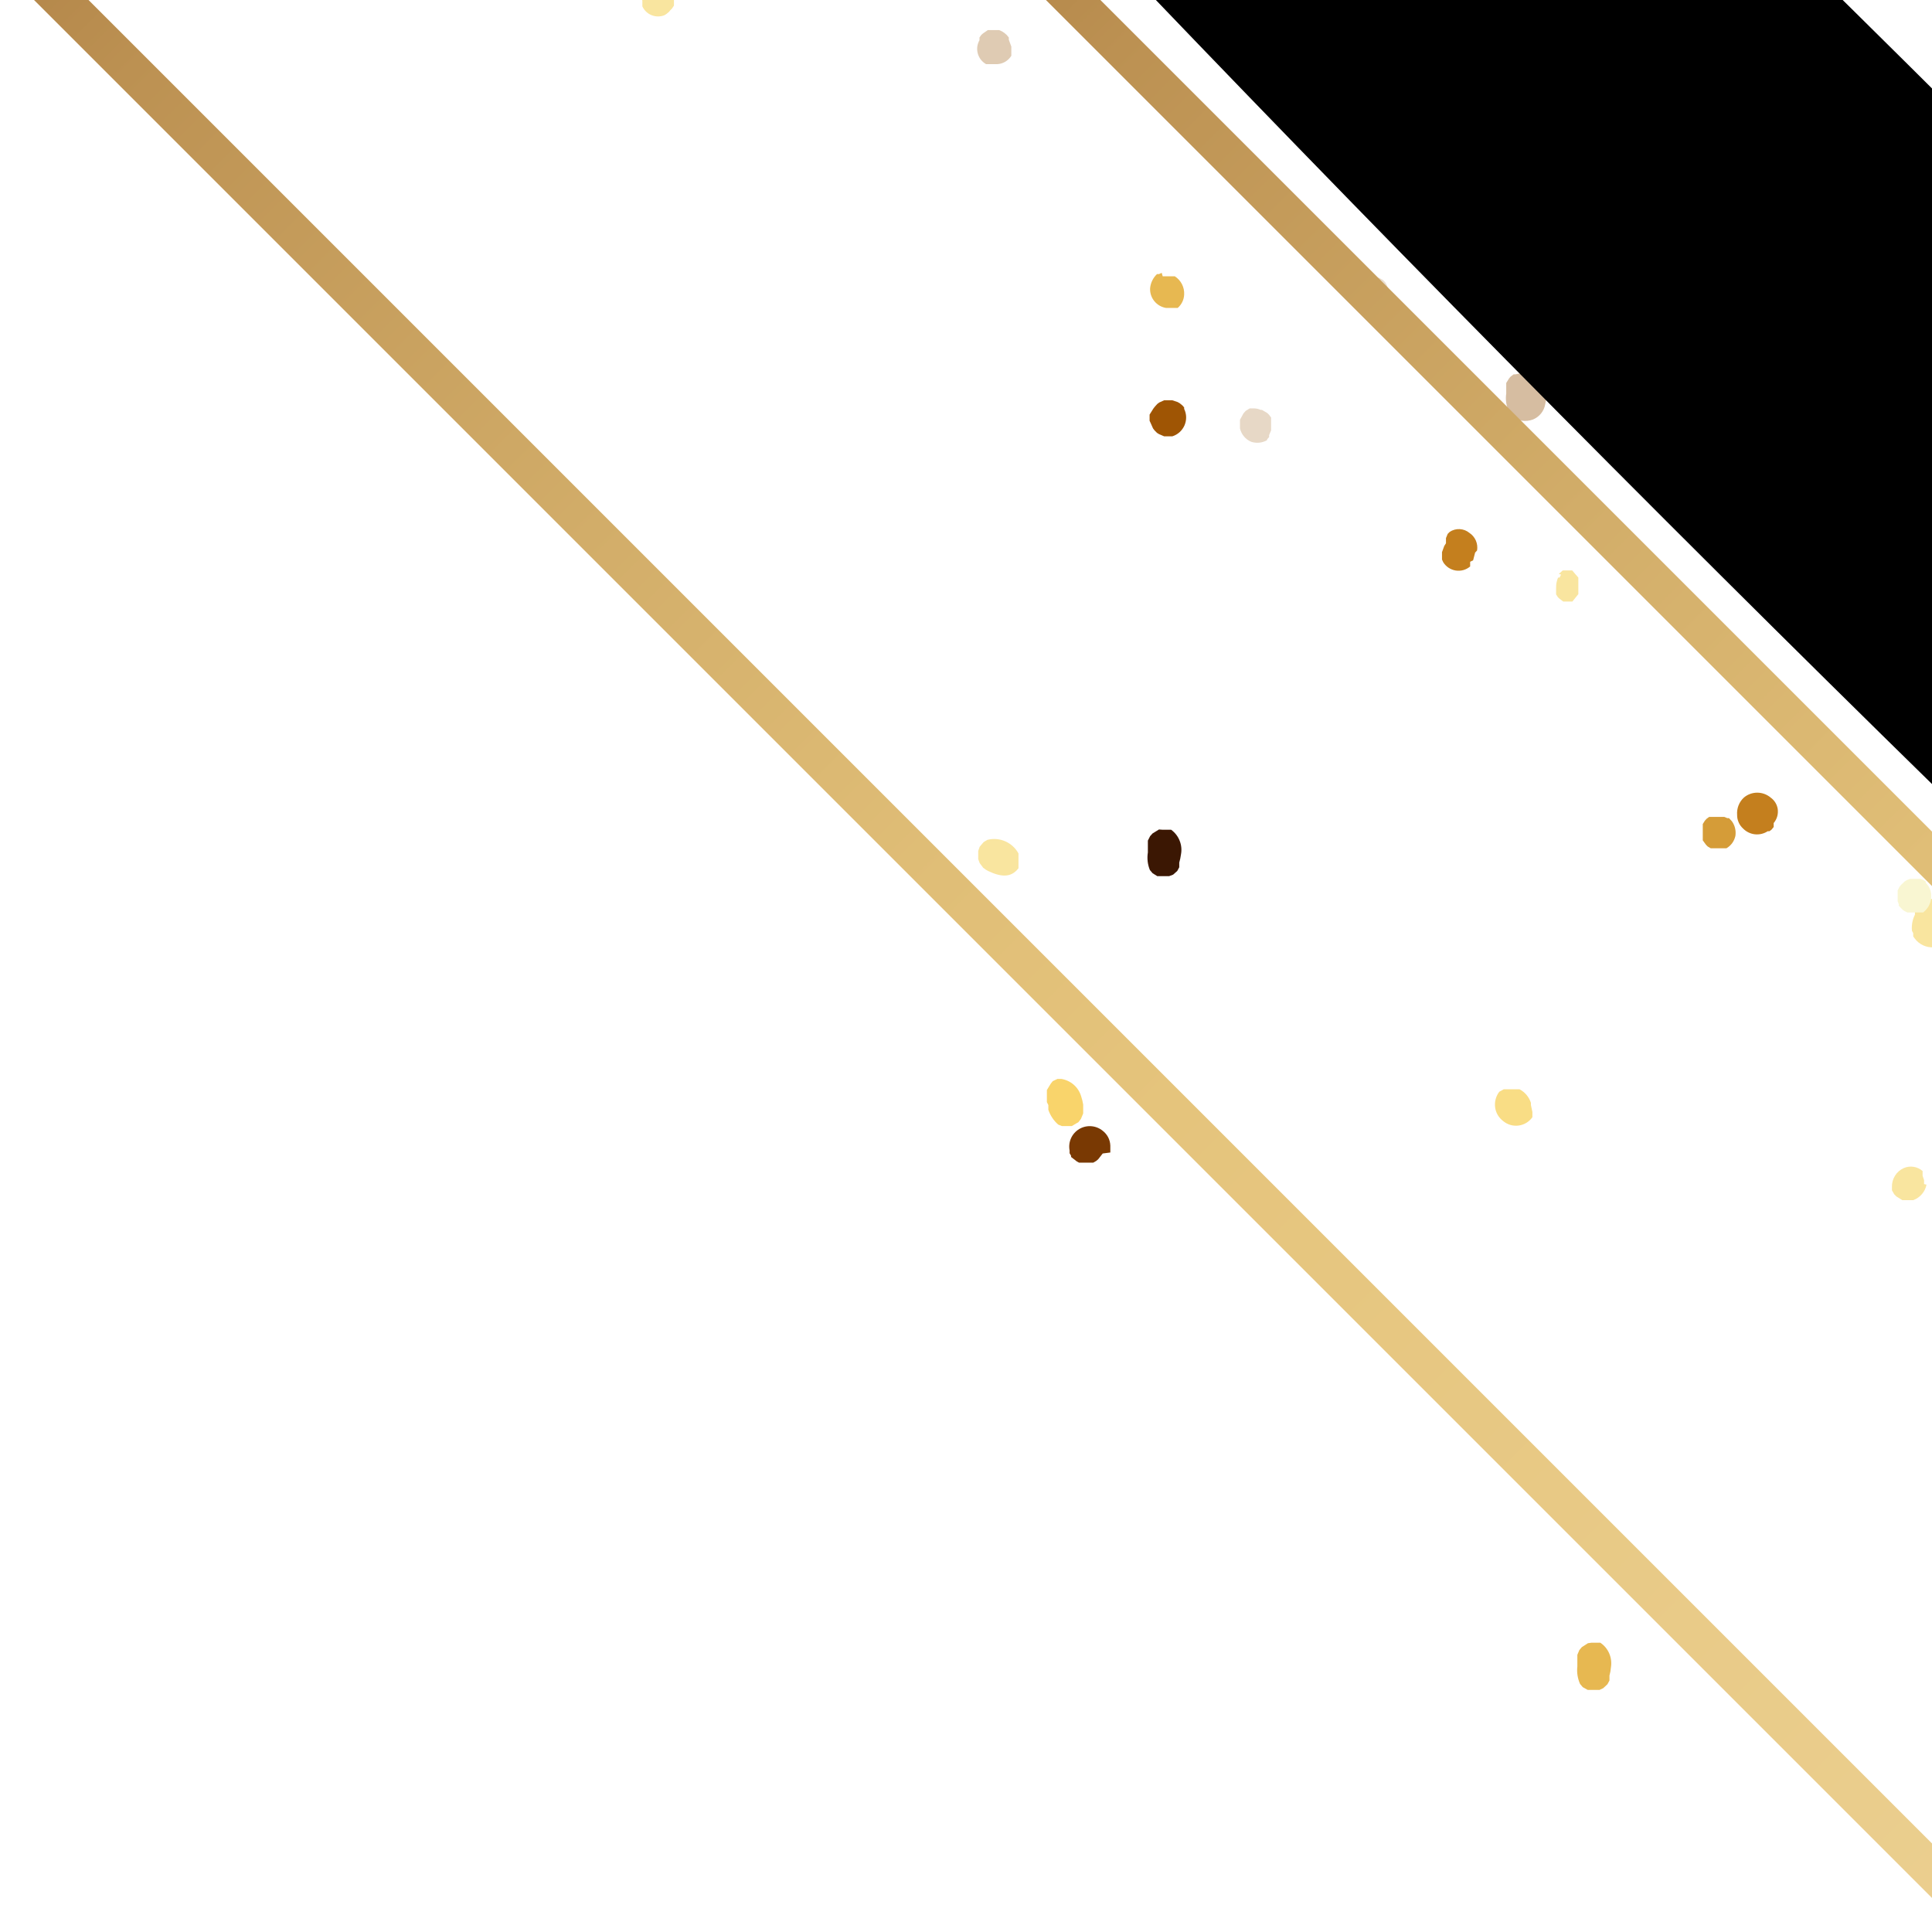 <svg width="370" height="370" viewBox="0 0 370 370" fill="none" xmlns="http://www.w3.org/2000/svg">
<g clip-path="url(#clip0_1_92)">
<g style="mix-blend-mode:screen">
<g style="mix-blend-mode:screen">
<path d="M222.48 52.252L221.96 52.489H221.58C220.83 53.199 220.36 54.156 220.26 55.184C220.21 56.077 220.49 56.955 221.05 57.653C221.61 58.35 222.4 58.819 223.28 58.968H224.28H224.94H225.32H225.55C225.92 58.646 226.22 58.254 226.43 57.816C226.64 57.377 226.76 56.901 226.78 56.414C226.82 55.724 226.67 55.037 226.36 54.423C226.04 53.808 225.57 53.288 224.99 52.914H224.61H224.04H223.62H222.67L222.48 52.252Z" fill="#E7B851"/>
</g>
<g style="mix-blend-mode:screen">
<path d="M260.08 58.826L260.32 59.205L260.98 59.772H261.26H261.64H261.92C262.56 59.884 263.22 59.81 263.81 59.558C264.41 59.306 264.92 58.888 265.28 58.353C265.71 57.716 265.93 56.967 265.93 56.201C265.93 55.435 265.71 54.687 265.28 54.05L264.86 53.624L264.1 53.198H263.49H262.16H261.55L260.79 53.624L260.36 54.05C259.93 54.583 259.64 55.223 259.53 55.905C259.42 56.587 259.5 57.285 259.75 57.928L260.08 58.826Z" fill="#EADECF"/>
</g>
<g style="mix-blend-mode:screen">
<path d="M123.02 0.086V0.7V1.221C123.37 1.987 124 2.591 124.78 2.907C125.57 3.224 126.44 3.229 127.23 2.923L127.61 2.687L128.08 2.308L128.36 1.977L128.69 1.646L129.07 1.079V0.653V-0.245V-0.624V-1.191V-1.57C128.88 -2.039 128.58 -2.46 128.2 -2.803C127.83 -3.146 127.38 -3.403 126.9 -3.556C126.43 -3.713 125.93 -3.765 125.44 -3.707C124.95 -3.65 124.48 -3.486 124.06 -3.225L123.3 -2.752L123.02 -2.374L122.69 -1.806V-1.333V-0.293L123.02 0.086Z" fill="#F9E59F"/>
</g>
<g style="mix-blend-mode:screen">
<path d="M263.63 6.707L262.63 7.653L262.3 8.126L262.02 8.835V9.356C262.01 9.923 262.13 10.486 262.37 11.002C262.6 11.518 262.95 11.973 263.39 12.335C263.8 12.639 264.27 12.851 264.77 12.957C265.26 13.063 265.78 13.06 266.28 12.95H266.65L267.17 12.666L267.46 12.382L268.07 11.673V11.295V10.68V10.254C268.09 9.431 267.84 8.625 267.36 7.953C266.88 7.282 266.21 6.779 265.42 6.518H264.72H263.82L263.63 6.707Z" fill="#F9F6D2"/>
</g>
<g style="mix-blend-mode:screen">
<path d="M188.85 12.288H189.37H190.13H190.65H190.93C191.49 12.267 192.03 12.11 192.51 11.829C192.99 11.548 193.39 11.153 193.68 10.68V10.159V9.45V8.93L193.2 7.605V7.18C192.74 6.533 192.1 6.039 191.36 5.761H190.89H190.37H189.66H189.18L188.29 6.376L187.95 6.659L187.58 7.18V7.7C187.36 8.085 187.22 8.509 187.16 8.948C187.11 9.387 187.14 9.833 187.26 10.259C187.38 10.686 187.58 11.084 187.85 11.432C188.13 11.78 188.47 12.071 188.85 12.288Z" fill="#DFCBB3"/>
</g>
<g style="mix-blend-mode:screen">
<path d="M335.33 21.747L335.04 22.078V22.314L334.62 23.071V23.355V23.78V24.111C334.6 24.752 334.78 25.382 335.12 25.921C335.47 26.46 335.97 26.884 336.56 27.138C337.25 27.457 338.02 27.561 338.77 27.434C339.52 27.307 340.22 26.957 340.77 26.429L341.1 25.909L341.38 25.057V24.442V23.166V22.598L340.81 21.889L340.34 21.51C339.74 21.179 339.06 21.005 338.38 21.005C337.69 21.005 337.02 21.179 336.42 21.51L335.33 21.747Z" fill="#53240B"/>
</g>
<g style="mix-blend-mode:screen">
<path d="M201.24 207.522L200.49 208.752V209.414V210.407V211.069L200.77 211.637V212.015V212.535C201.14 213.632 201.79 214.612 202.66 215.373L203.37 215.657H204.46H205.26L206.54 214.9L207.01 214.285L207.44 213.245V212.488V211.779V211.542C207.36 211.012 207.23 210.49 207.06 209.981C206.81 209.115 206.32 208.338 205.64 207.743C204.96 207.148 204.12 206.759 203.23 206.624H202.52L201.62 207.049L201.24 207.522Z" fill="#F9D46B"/>
</g>
<g style="mix-blend-mode:screen">
<path d="M317.73 -5.353C316.8 -5.969 315.67 -6.206 314.56 -6.016H314.14L313.57 -5.637L313.19 -5.259L312.63 -4.36V-3.935V-3.272V-2.847C312.75 -2.193 312.99 -1.568 313.33 -1.002L313.62 -0.246L313.95 0.227L314.9 1.079L315.37 1.363H316.17H316.74C317.72 1.2 318.6 0.657 319.18 -0.149C319.77 -0.954 320.01 -1.958 319.86 -2.941C319.68 -3.465 319.41 -3.947 319.04 -4.361C318.67 -4.775 318.23 -5.113 317.73 -5.353Z" fill="#F1E9E1"/>
</g>
<g style="mix-blend-mode:screen">
<path d="M327.19 63.461V64.171V64.454V64.88V65.116L327.71 65.731V65.968L328.09 66.251H328.37C328.98 66.494 329.63 66.57 330.27 66.47C330.91 66.37 331.52 66.099 332.02 65.684C332.49 65.277 332.86 64.76 333.08 64.18C333.31 63.599 333.39 62.971 333.32 62.351C333.25 61.731 333.03 61.138 332.68 60.623C332.33 60.107 331.86 59.685 331.31 59.394C330.86 59.183 330.38 59.074 329.89 59.074C329.4 59.074 328.91 59.183 328.47 59.394C327.83 59.831 327.36 60.469 327.13 61.207C326.9 61.944 326.92 62.738 327.19 63.461Z" fill="#4B2008"/>
</g>
<g style="mix-blend-mode:screen">
<path d="M284.44 51.401V51.022V50.36L284.15 49.887L283.82 49.509V48.941L283.11 47.901L282.69 47.523L281.98 47.097H281.41C280.92 47.07 280.42 47.147 279.96 47.322C279.5 47.497 279.08 47.767 278.73 48.115C278.37 48.462 278.1 48.879 277.92 49.339C277.74 49.799 277.65 50.292 277.67 50.786L278.29 51.495V52.157L279.23 53.34V53.907C279.66 54.358 280.22 54.673 280.82 54.816C281.43 54.959 282.06 54.924 282.65 54.714C283.23 54.503 283.75 54.127 284.12 53.632C284.5 53.136 284.72 52.542 284.77 51.921L284.44 51.401Z" fill="#EEE3D8"/>
</g>
<g style="mix-blend-mode:screen">
<path d="M220.4 81.102L220.82 82.048L221.11 82.427L221.58 82.9L221.96 83.136L222.95 83.562H223.38H224.04H224.51C225.03 83.398 225.51 83.126 225.91 82.762C226.31 82.399 226.63 81.953 226.85 81.455C227.06 80.957 227.17 80.419 227.16 79.876C227.15 79.334 227.02 78.801 226.78 78.312V78.028L226.45 77.65L225.93 77.224L225.51 76.988L224.51 76.657H223.43H222.95L222.01 77.082L221.63 77.366L221.16 77.886L220.87 78.265L220.16 79.4V79.873V80.582L220.4 81.102Z" fill="#9F5504"/>
</g>
<g style="mix-blend-mode:screen">
<path d="M334.57 73.44L334.14 73.677L333.62 74.15L333.34 74.528L332.82 75.521V75.994V76.704V77.224C332.98 77.777 333.25 78.288 333.63 78.722C334 79.155 334.47 79.5 335 79.731H335.37H336.7H337.08H337.36C338.1 79.319 338.67 78.647 338.95 77.844C339.23 77.041 339.2 76.164 338.87 75.379C338.53 74.577 337.89 73.934 337.1 73.575C336.3 73.216 335.4 73.168 334.57 73.44Z" fill="#F9DD85"/>
</g>
<g style="mix-blend-mode:screen">
<path d="M339.3 43.266L338.59 44.496V45.063V45.82V46.34C338.74 46.886 339.01 47.39 339.39 47.81C339.76 48.229 340.24 48.553 340.77 48.752C341.24 48.931 341.76 48.998 342.27 48.949C342.77 48.9 343.26 48.736 343.7 48.468L344.03 48.185L344.41 47.759V47.428L344.74 46.529V46.104V45.489V45.063C344.5 44.267 344.01 43.568 343.35 43.067C342.69 42.566 341.88 42.287 341.05 42.273H340.39L339.58 42.699L339.3 43.266Z" fill="#662B02"/>
</g>
<g style="mix-blend-mode:screen">
<path d="M298.96 110.047L298.67 110.614H298.39C298.11 111.256 297.99 111.951 298.01 112.648V113.452V113.83L298.34 114.351L298.63 114.635L299.38 115.202H301.13L302.27 113.783V112.601V112.364V110.614L301.09 109.243H299.29L298.53 109.905L298.96 110.047Z" fill="#F9E59F"/>
</g>
<g style="mix-blend-mode:screen">
<path d="M362.05 39.435L361.62 38.915L361.34 38.584C360.8 38.114 360.14 37.785 359.44 37.629C358.74 37.472 358.01 37.491 357.32 37.685C356.71 37.903 356.15 38.26 355.7 38.728C355.25 39.195 354.91 39.761 354.72 40.381C354.48 41.183 354.43 42.032 354.59 42.856C354.74 43.679 355.1 44.453 355.62 45.11C356.16 45.672 356.83 46.092 357.57 46.331C358.32 46.57 359.11 46.622 359.87 46.482H360.3L360.87 46.151L361.2 45.82L361.86 44.968V44.543V43.881V43.55V42.982C362.14 41.96 362.14 40.882 361.86 39.861L362.05 39.435Z" fill="#F9EEB8"/>
</g>
<g style="mix-blend-mode:screen">
<path d="M356.33 45.82V46.151V46.624V47.948V48.327C356.38 48.908 356.6 49.463 356.94 49.935L357.27 50.313L357.93 50.691H358.41H359.68H360.02C360.64 50.639 361.24 50.427 361.77 50.077L362.1 49.698L362.47 49.083V48.61V47.333V46.766L362.81 46.435L363.42 45.536V45.063V44.401V43.928C363.19 43.029 362.71 42.211 362.05 41.563L361.39 41.043H361.01H360.44H359.07H358.64L358.08 41.28L357.7 41.516C357.22 41.905 356.83 42.394 356.56 42.95C356.29 43.506 356.15 44.114 356.14 44.732C356.15 45.102 356.21 45.468 356.33 45.82Z" fill="#793903"/>
</g>
<g style="mix-blend-mode:screen">
<path d="M212.64 220.718V220.197V219.393C212.62 218.841 212.48 218.301 212.23 217.81C211.97 217.319 211.62 216.891 211.18 216.556C210.55 216.045 209.79 215.74 208.98 215.681C208.18 215.622 207.37 215.812 206.68 216.226C205.99 216.639 205.44 217.256 205.11 217.992C204.78 218.728 204.69 219.547 204.84 220.339V220.859L205.12 221.332V221.569L206.21 222.42L206.64 222.657H207.3H207.77H208.91H209.38L209.95 222.326L210.33 221.995L211.18 220.907L212.64 220.718Z" fill="#793903"/>
</g>
<g style="mix-blend-mode:screen">
<path d="M194.81 166.564L195.05 166.281V165.855V165.524V164.673V163.774V163.443C194.49 162.409 193.59 161.592 192.52 161.12C191.44 160.649 190.23 160.551 189.09 160.842L188.38 161.267L187.62 162.166L187.34 162.97V164.531L187.62 165.288L188.29 166.186L188.81 166.564L189.23 166.801C191.79 168.031 193.54 167.983 194.81 166.564Z" fill="#F9E59F"/>
</g>
<g style="mix-blend-mode:screen">
<path d="M352.83 75.663L352.31 75.379H351.74C351.26 75.134 350.72 75.007 350.18 75.007C349.64 75.007 349.1 75.134 348.62 75.379L347.81 75.947V76.183L347.58 76.562V76.846V77.508V77.791V78.501C347.65 79.058 347.85 79.59 348.18 80.05C348.5 80.511 348.92 80.888 349.42 81.149C350.02 81.457 350.69 81.617 351.36 81.617C352.03 81.617 352.7 81.457 353.3 81.149C353.78 80.902 354.19 80.539 354.5 80.093C354.8 79.647 354.99 79.133 355.05 78.595V77.602L354.72 76.846L354.34 76.325L352.83 75.663Z" fill="#EADECF"/>
</g>
<g style="mix-blend-mode:screen">
<path d="M242.68 84.129L243.05 83.703V83.325L243.43 82.427V82.048V81.007V80.346V79.967L243.05 79.447L242.72 79.116L241.68 78.501H241.45C240.97 78.285 240.45 78.188 239.93 78.217H239.32L238.56 78.69L238.14 79.163L237.47 80.393V80.866V82.048C237.6 82.612 237.86 83.138 238.23 83.582C238.6 84.026 239.07 84.376 239.6 84.602C240.1 84.767 240.62 84.826 241.14 84.778C241.67 84.729 242.17 84.572 242.63 84.318L242.68 84.129Z" fill="#E7D8C6"/>
</g>
<g style="mix-blend-mode:screen">
<path d="M357.32 26.003V25.53L356.99 24.868L356.7 24.49L355.85 23.78L355.43 23.544L354.77 23.308H354.25C353.67 23.331 353.11 23.474 352.6 23.727C352.09 23.979 351.63 24.336 351.27 24.774V25.01V25.341V25.578V26.382V27.328C351.45 28.157 351.94 28.885 352.65 29.361C353.35 29.836 354.21 30.023 355.05 29.881C355.83 29.612 356.49 29.073 356.9 28.362C357.32 27.651 357.47 26.814 357.32 26.003Z" fill="#F9F6D2"/>
</g>
<g style="mix-blend-mode:screen">
<path d="M293.47 213.954V212.961L293.19 211.637V211.211C292.83 210.091 292.05 209.155 291.01 208.61H290.4H289.26H287.98L287.13 209.083C286.48 209.932 286.2 211.002 286.33 212.062C286.4 212.585 286.57 213.089 286.84 213.544C287.11 213.999 287.47 214.395 287.89 214.711C288.3 215.048 288.77 215.297 289.28 215.442C289.79 215.588 290.32 215.626 290.85 215.555C291.37 215.484 291.87 215.305 292.33 215.029C292.78 214.754 293.17 214.388 293.47 213.954Z" fill="#F9DD85"/>
</g>
<g style="mix-blend-mode:screen">
<path d="M332.68 156.065C332.67 156.554 332.77 157.039 332.97 157.488C333.16 157.936 333.45 158.338 333.81 158.666C334.42 159.289 335.22 159.682 336.08 159.777C336.95 159.871 337.82 159.663 338.54 159.186H338.87L339.25 158.903L339.68 158.383V157.957V157.626C340 157.245 340.24 156.797 340.37 156.315C340.5 155.833 340.52 155.328 340.44 154.835C340.28 153.995 339.81 153.248 339.11 152.754C338.39 152.141 337.48 151.805 336.53 151.805C335.59 151.805 334.67 152.141 333.96 152.754C333.51 153.174 333.16 153.69 332.94 154.263C332.72 154.837 332.63 155.453 332.68 156.065Z" fill="#C47F1E"/>
</g>
<g style="mix-blend-mode:screen">
<path d="M288.74 79.021L289.17 79.494L289.55 79.778C290.11 80.2 290.78 80.473 291.48 80.572C292.19 80.671 292.9 80.593 293.57 80.345C294.18 80.098 294.71 79.699 295.13 79.186C295.54 78.672 295.82 78.062 295.93 77.413C296.14 76.581 296.13 75.711 295.9 74.883C295.68 74.056 295.25 73.299 294.65 72.683C294.06 72.165 293.35 71.802 292.58 71.629C291.81 71.456 291.01 71.477 290.25 71.69H289.88L289.31 72.116L289.02 72.447L288.46 73.346V73.771V74.433V75.379C288.3 76.435 288.43 77.512 288.84 78.501L288.74 79.021Z" fill="#D6BDA1"/>
</g>
<g style="mix-blend-mode:screen">
<path d="M221.96 158.855L220.73 159.612L220.26 160.132L219.83 160.984V161.693V162.308V162.686V163.254C219.65 164.387 219.78 165.547 220.21 166.612L220.73 167.227L221.63 167.794H222.43H223.9L224.66 167.51L225.46 166.801L225.84 166.091V165.429V165.193C225.99 164.683 226.1 164.161 226.17 163.632C226.34 162.745 226.25 161.829 225.91 160.991C225.58 160.153 225.01 159.428 224.28 158.903H223.62H222.62L221.96 158.855Z" fill="#3B1703"/>
</g>
<g style="mix-blend-mode:screen">
<path d="M362.05 60.955C362.54 60.693 362.97 60.337 363.32 59.907C363.67 59.476 363.93 58.98 364.08 58.448V57.975V57.266V56.84L363.56 55.847L363.28 55.516L362.76 55.09L362.33 54.853C361.7 54.703 361.03 54.703 360.39 54.853H359.59H359.02L357.84 55.279L357.37 55.61L356.85 56.225L356.56 56.698C356.41 57.164 356.34 57.656 356.38 58.146C356.41 58.636 356.55 59.114 356.76 59.553C356.98 59.992 357.29 60.384 357.66 60.706C358.03 61.027 358.46 61.273 358.93 61.428C359.45 61.561 360 61.587 360.54 61.506C361.07 61.425 361.59 61.238 362.05 60.955Z" fill="#DFCBB3"/>
</g>
<g style="mix-blend-mode:screen">
<path d="M313.71 52.678L314 52.016V51.732V51.022V50.266V49.935V49.509V49.225C313.64 48.689 313.14 48.26 312.56 47.985C311.97 47.71 311.33 47.599 310.69 47.664C310.01 47.73 309.37 47.981 308.82 48.39C308.28 48.799 307.86 49.35 307.61 49.982C307.35 50.487 307.22 51.047 307.22 51.614C307.22 52.181 307.35 52.74 307.61 53.245C307.85 53.681 308.18 54.056 308.58 54.344C308.98 54.631 309.44 54.821 309.93 54.901C310.72 55.036 311.53 54.887 312.23 54.48C312.92 54.073 313.45 53.435 313.71 52.678Z" fill="#F9DD85"/>
</g>
<g style="mix-blend-mode:screen">
<path d="M277.63 101.865L277.25 102.243L276.92 103.047V103.52V104.04L276.59 104.561L276.16 105.743V106.311V107.162L276.4 107.682C276.66 108.102 277.01 108.46 277.42 108.732C277.84 109.004 278.3 109.185 278.79 109.261C279.28 109.337 279.78 109.307 280.26 109.174C280.73 109.04 281.17 108.806 281.55 108.486V107.588L282.12 107.304L282.5 105.838L282.88 105.412C282.98 104.77 282.9 104.112 282.64 103.515C282.38 102.919 281.95 102.412 281.41 102.054C280.88 101.619 280.23 101.366 279.55 101.332C278.87 101.298 278.19 101.485 277.63 101.865Z" fill="#C47F1E"/>
</g>
<g style="mix-blend-mode:screen">
<path d="M364.74 115.77V115.344V114.635V114.114V113.026V112.601L364.32 112.033L363.94 111.702C363.48 111.363 362.94 111.136 362.38 111.037C361.81 110.939 361.23 110.972 360.68 111.135H360.44H360.11L359.5 111.655L359.26 111.939V112.175C358.92 112.964 358.9 113.85 359.19 114.656C359.48 115.463 360.06 116.13 360.82 116.526C361.47 116.816 362.2 116.899 362.9 116.764C363.6 116.628 364.25 116.281 364.74 115.77Z" fill="#6D341B"/>
</g>
<g style="mix-blend-mode:screen">
<path d="M331.69 157.295L331.12 156.68H330.79L330.22 156.443H329.79H328.8H328.33H327.76H327.33L326.81 156.822L326.48 157.2L326.1 157.815V158.241V159.376V159.849V160.511V160.936L326.72 161.788L327.05 162.119L327.62 162.45H328.04H329.08H329.56H330.22H330.64C331.08 162.196 331.45 161.855 331.75 161.448C332.04 161.04 332.24 160.576 332.35 160.085C332.5 159.104 332.26 158.102 331.69 157.295Z" fill="#D59C38"/>
</g>
<g style="mix-blend-mode:screen">
<path d="M366.4 178.72V179.334L366.68 179.713C367.1 180.288 367.66 180.747 368.31 181.045C368.95 181.343 369.66 181.47 370.37 181.415C371.02 181.352 371.65 181.13 372.19 180.766C372.74 180.403 373.19 179.912 373.49 179.334C373.91 178.574 374.13 177.72 374.13 176.851C374.13 175.983 373.91 175.129 373.49 174.368C373.11 173.682 372.55 173.112 371.86 172.721C371.18 172.329 370.4 172.13 369.62 172.145H369.14L368.53 172.382L368.1 172.618L367.35 173.328L367.06 173.706L366.73 174.274V174.652V175.172C366.25 176.122 366.06 177.189 366.16 178.247L366.4 178.72Z" fill="#F9E59F"/>
</g>
<g style="mix-blend-mode:screen">
<path d="M304.11 314.693L302.93 315.45L302.46 316.017L302.08 316.916V317.578V318.24V318.618V319.139C301.95 320.285 302.13 321.445 302.6 322.497L303.12 323.112L304.06 323.632H304.82H306.34L307.04 323.301L307.85 322.544L308.23 321.835V321.125V320.889C308.38 320.38 308.47 319.857 308.51 319.328C308.66 318.427 308.55 317.501 308.19 316.662C307.83 315.823 307.24 315.106 306.48 314.599H305.77H304.77L304.11 314.693Z" fill="#E7B851"/>
</g>
<g style="mix-blend-mode:screen">
<path d="M284.82 34.942V34.375V33.949C284.34 33.044 283.52 32.363 282.55 32.057C281.7 31.783 280.78 31.835 279.96 32.202C279.15 32.569 278.5 33.226 278.15 34.044V34.327V34.706V35.983V36.361V36.597C278.36 37.034 278.65 37.423 279.02 37.74C279.39 38.057 279.81 38.296 280.28 38.442C280.94 38.647 281.65 38.671 282.34 38.514C283.02 38.356 283.64 38.021 284.15 37.543V37.212L284.44 36.692V36.314V35.368L284.82 34.942Z" fill="#3B1703"/>
</g>
<g style="mix-blend-mode:screen">
<path d="M363.61 173.422L364.32 174.179L364.7 174.463L365.27 174.747H365.74H366.78H367.25H367.87H368.29C368.74 174.414 369.11 173.988 369.38 173.498C369.65 173.009 369.81 172.466 369.85 171.909C369.9 171.389 369.83 170.865 369.65 170.375C369.47 169.885 369.18 169.44 368.81 169.071V168.835L368.39 168.551L367.77 168.314H367.3H366.26H365.79L365.17 168.551L364.79 168.787L364.04 169.497L363.75 169.875L363.42 170.537V171.01V172.098V172.571L363.66 173.233L363.61 173.422Z" fill="#F9F6D2"/>
</g>
<g style="mix-blend-mode:screen">
<path d="M368.48 226.771V226.015L368.2 225.163V224.88V224.501V224.265C367.71 223.84 367.12 223.561 366.48 223.46C365.85 223.36 365.19 223.442 364.6 223.697C363.9 224.008 363.31 224.521 362.91 225.17C362.51 225.819 362.3 226.575 362.33 227.339V227.954L362.76 228.71L363.18 229.136L364.32 229.846H364.89H365.79H366.4C367.05 229.612 367.62 229.215 368.07 228.693C368.52 228.171 368.82 227.541 368.95 226.866L368.48 226.771Z" fill="#F9E59F"/>
</g>
<path d="M-277.364 -1340.04L-360.971 -1256.44L1354.65 459.176L1438.26 375.569L-277.364 -1340.04Z" fill="url(#paint0_linear_1_92)"/>
<path d="M-345.932 -1271.46L-360.981 -1256.41L1354.64 459.201L1369.69 444.152L-345.932 -1271.46Z" fill="url(#paint1_linear_1_92)"/>
<path d="M-745.078 -1044.81L-750.296 -1039.59L1073.22 783.909L1078.43 778.692L-745.078 -1044.81Z" fill="url(#paint2_linear_1_92)"/>
<path d="M-499.115 -1300.17L-504.332 -1294.95L1319.18 528.546L1324.4 523.329L-499.115 -1300.17Z" fill="url(#paint3_linear_1_92)"/>
<path d="M-203.506 -1461L-208.723 -1455.78L1614.79 367.716L1620.01 362.499L-203.506 -1461Z" fill="url(#paint4_linear_1_92)"/>
<path d="M-837.268 -1048L-842.486 -1042.78L981.03 780.716L986.24 775.498L-837.268 -1048Z" fill="url(#paint5_linear_1_92)"/>
<path d="M-1026.78 -1043.73L-1032 -1038.51L791.51 784.987L796.73 779.77L-1026.78 -1043.73Z" fill="url(#paint6_linear_1_92)"/>
<path d="M-391.618 -1421.94L-396.835 -1416.72L1426.68 406.779L1431.89 401.561L-391.618 -1421.94Z" fill="url(#paint7_linear_1_92)"/>
<g style="mix-blend-mode:screen">
<path d="M698.18 -291.063C919.8 -69.438 1084.49 125.134 1066.04 143.674C1047.6 162.213 852.93 -2.516 631.3 -224.141C409.68 -445.766 244.95 -640.338 263.44 -658.878C281.93 -677.418 476.55 -512.689 698.18 -291.063Z" fill="url(#paint8_radial_1_92)"/>
</g>
<g style="mix-blend-mode:screen">
<path d="M430.96 -255.592C652.59 -33.967 817.27 160.605 798.82 179.145C780.38 197.685 585.71 32.956 364.08 -188.669C142.46 -410.294 -22.27 -604.867 -3.78 -623.406C14.71 -641.946 209.33 -477.217 430.96 -255.592Z" fill="url(#paint9_radial_1_92)"/>
</g>
<g style="mix-blend-mode:screen">
<path d="M416.3 -240.93C540.92 -116.355 633.53 -6.914 623.12 3.727C612.72 14.369 503.32 -78.472 378.7 -203.094C254.07 -327.717 161.52 -437.347 171.92 -447.752C182.33 -458.157 291.72 -365.553 416.3 -240.93Z" fill="url(#paint10_radial_1_92)"/>
</g>
<g style="mix-blend-mode:screen">
<path d="M386.03 32.909C607.65 254.534 772.34 449.106 753.89 467.646C735.45 486.185 540.78 321.456 319.15 99.831C97.53 -121.794 -67.205 -316.366 -48.712 -334.906C-30.22 -353.446 164.4 -188.716 386.03 32.909Z" fill="url(#paint11_radial_1_92)"/>
</g>
<g style="mix-blend-mode:screen">
<path d="M371.51 47.57C495.99 172.145 588.59 281.586 578.19 292.228C567.78 302.869 458.39 209.792 333.67 85.169C208.95 -39.453 116.59 -148.847 126.99 -159.252C137.4 -169.657 246.79 -77.053 371.51 47.57Z" fill="url(#paint12_radial_1_92)"/>
</g>
</g>
</g>
<defs>
<linearGradient id="paint0_linear_1_92" x1="-475.948" y1="-1448.33" x2="1584.12" y2="598.379" gradientUnits="userSpaceOnUse">
<stop stop-color="#F4EFEA"/>
<stop offset="0.06" stop-color="#F3EDE8"/>
<stop offset="0.53" stop-color="#EEE3D8"/>
<stop offset="0.99" stop-color="#E3D1BD"/>
</linearGradient>
<linearGradient id="paint1_linear_1_92" x1="1158.2" y1="247.709" x2="119" y2="-791.498" gradientUnits="userSpaceOnUse">
<stop stop-color="#F4E0AE"/>
<stop offset="0.2" stop-color="#EACD8C"/>
<stop offset="0.32" stop-color="#E5C47C"/>
<stop offset="0.36" stop-color="#E0BE77"/>
<stop offset="0.42" stop-color="#D2AD69"/>
<stop offset="0.5" stop-color="#BC9152"/>
<stop offset="0.54" stop-color="#AA7A40"/>
<stop offset="0.62" stop-color="#C09657"/>
<stop offset="0.72" stop-color="#D4AF6B"/>
<stop offset="0.8" stop-color="#E1BF78"/>
<stop offset="0.87" stop-color="#E5C47C"/>
</linearGradient>
<linearGradient id="paint2_linear_1_92" x1="859.31" y1="564.391" x2="-245.232" y2="-540.163" gradientUnits="userSpaceOnUse">
<stop stop-color="#F4E0AE"/>
<stop offset="0.2" stop-color="#EACD8C"/>
<stop offset="0.32" stop-color="#E5C47C"/>
<stop offset="0.36" stop-color="#E0BE77"/>
<stop offset="0.42" stop-color="#D2AD69"/>
<stop offset="0.5" stop-color="#BC9152"/>
<stop offset="0.54" stop-color="#AA7A40"/>
<stop offset="0.62" stop-color="#C09657"/>
<stop offset="0.72" stop-color="#D4AF6B"/>
<stop offset="0.8" stop-color="#E1BF78"/>
<stop offset="0.87" stop-color="#E5C47C"/>
</linearGradient>
<linearGradient id="paint3_linear_1_92" x1="1105.28" y1="309.028" x2="0.73" y2="-795.526" gradientUnits="userSpaceOnUse">
<stop stop-color="#F4E0AE"/>
<stop offset="0.2" stop-color="#EACD8C"/>
<stop offset="0.32" stop-color="#E5C47C"/>
<stop offset="0.36" stop-color="#E0BE77"/>
<stop offset="0.42" stop-color="#D2AD69"/>
<stop offset="0.5" stop-color="#BC9152"/>
<stop offset="0.54" stop-color="#AA7A40"/>
<stop offset="0.62" stop-color="#C09657"/>
<stop offset="0.72" stop-color="#D4AF6B"/>
<stop offset="0.8" stop-color="#E1BF78"/>
<stop offset="0.87" stop-color="#E5C47C"/>
</linearGradient>
<linearGradient id="paint4_linear_1_92" x1="1400.85" y1="148.164" x2="296.31" y2="-956.39" gradientUnits="userSpaceOnUse">
<stop stop-color="#F4E0AE"/>
<stop offset="0.2" stop-color="#EACD8C"/>
<stop offset="0.32" stop-color="#E5C47C"/>
<stop offset="0.36" stop-color="#E0BE77"/>
<stop offset="0.42" stop-color="#D2AD69"/>
<stop offset="0.5" stop-color="#BC9152"/>
<stop offset="0.54" stop-color="#AA7A40"/>
<stop offset="0.62" stop-color="#C09657"/>
<stop offset="0.72" stop-color="#D4AF6B"/>
<stop offset="0.8" stop-color="#E1BF78"/>
<stop offset="0.87" stop-color="#E5C47C"/>
</linearGradient>
<linearGradient id="paint5_linear_1_92" x1="766.86" y1="561.331" x2="-337.69" y2="-543.223" gradientUnits="userSpaceOnUse">
<stop stop-color="#F4E0AE"/>
<stop offset="0.2" stop-color="#EACD8C"/>
<stop offset="0.32" stop-color="#E5C47C"/>
<stop offset="0.36" stop-color="#E0BE77"/>
<stop offset="0.42" stop-color="#D2AD69"/>
<stop offset="0.5" stop-color="#BC9152"/>
<stop offset="0.54" stop-color="#AA7A40"/>
<stop offset="0.62" stop-color="#C09657"/>
<stop offset="0.72" stop-color="#D4AF6B"/>
<stop offset="0.8" stop-color="#E1BF78"/>
<stop offset="0.87" stop-color="#E5C47C"/>
</linearGradient>
<linearGradient id="paint6_linear_1_92" x1="577.58" y1="565.502" x2="-526.97" y2="-539.052" gradientUnits="userSpaceOnUse">
<stop stop-color="#F4E0AE"/>
<stop offset="0.2" stop-color="#EACD8C"/>
<stop offset="0.32" stop-color="#E5C47C"/>
<stop offset="0.36" stop-color="#E0BE77"/>
<stop offset="0.42" stop-color="#D2AD69"/>
<stop offset="0.5" stop-color="#BC9152"/>
<stop offset="0.54" stop-color="#AA7A40"/>
<stop offset="0.62" stop-color="#C09657"/>
<stop offset="0.72" stop-color="#D4AF6B"/>
<stop offset="0.8" stop-color="#E1BF78"/>
<stop offset="0.87" stop-color="#E5C47C"/>
</linearGradient>
<linearGradient id="paint7_linear_1_92" x1="1212.47" y1="187.428" x2="107.93" y2="-917.126" gradientUnits="userSpaceOnUse">
<stop stop-color="#F4E0AE"/>
<stop offset="0.2" stop-color="#EACD8C"/>
<stop offset="0.32" stop-color="#E5C47C"/>
<stop offset="0.36" stop-color="#E0BE77"/>
<stop offset="0.42" stop-color="#D2AD69"/>
<stop offset="0.5" stop-color="#BC9152"/>
<stop offset="0.54" stop-color="#AA7A40"/>
<stop offset="0.62" stop-color="#C09657"/>
<stop offset="0.72" stop-color="#D4AF6B"/>
<stop offset="0.8" stop-color="#E1BF78"/>
<stop offset="0.87" stop-color="#E5C47C"/>
</linearGradient>
<radialGradient id="paint8_radial_1_92" cx="0" cy="0" r="1" gradientUnits="userSpaceOnUse" gradientTransform="translate(512.74 -105.523) rotate(-45) scale(45.415 567.686)">
<stop stop-color="#8C4703"/>
<stop offset="0.09" stop-color="#7B3F03"/>
<stop offset="0.49" stop-color="#391D01"/>
<stop offset="0.78" stop-color="#100800"/>
<stop offset="0.93"/>
</radialGradient>
<radialGradient id="paint9_radial_1_92" cx="0" cy="0" r="1" gradientUnits="userSpaceOnUse" gradientTransform="translate(251.51 -76.047) rotate(-45) scale(45.415 567.686)">
<stop stop-color="#8C4703"/>
<stop offset="0.09" stop-color="#7B3F03"/>
<stop offset="0.49" stop-color="#391D01"/>
<stop offset="0.78" stop-color="#100800"/>
<stop offset="0.93"/>
</radialGradient>
<radialGradient id="paint10_radial_1_92" cx="0" cy="0" r="1" gradientUnits="userSpaceOnUse" gradientTransform="translate(642.41 -500.782) rotate(-45) scale(28.391 317.984)">
<stop stop-color="#F9EEB8"/>
<stop offset="0.04" stop-color="#EBE1AE"/>
<stop offset="0.23" stop-color="#A59D7A"/>
<stop offset="0.41" stop-color="#6A654E"/>
<stop offset="0.58" stop-color="#3C3A2D"/>
<stop offset="0.72" stop-color="#1B1A14"/>
<stop offset="0.85" stop-color="#070705"/>
<stop offset="0.93"/>
</radialGradient>
<radialGradient id="paint11_radial_1_92" cx="0" cy="0" r="1" gradientUnits="userSpaceOnUse" gradientTransform="translate(213.19 205.867) rotate(-45) scale(45.415 567.686)">
<stop stop-color="#8C4703"/>
<stop offset="0.09" stop-color="#7B3F03"/>
<stop offset="0.49" stop-color="#391D01"/>
<stop offset="0.78" stop-color="#100800"/>
<stop offset="0.93"/>
</radialGradient>
<radialGradient id="paint12_radial_1_92" cx="0" cy="0" r="1" gradientUnits="userSpaceOnUse" gradientTransform="translate(585.66 -201.387) rotate(-45) scale(28.391 317.984)">
<stop stop-color="#F9EEB8"/>
<stop offset="0.04" stop-color="#EBE1AE"/>
<stop offset="0.23" stop-color="#A59D7A"/>
<stop offset="0.41" stop-color="#6A654E"/>
<stop offset="0.58" stop-color="#3C3A2D"/>
<stop offset="0.72" stop-color="#1B1A14"/>
<stop offset="0.85" stop-color="#070705"/>
<stop offset="0.93"/>
</radialGradient>
<clipPath id="clip0_1_92">
<rect width="370" height="370" fill="white"/>
</clipPath>
</defs>
</svg>
